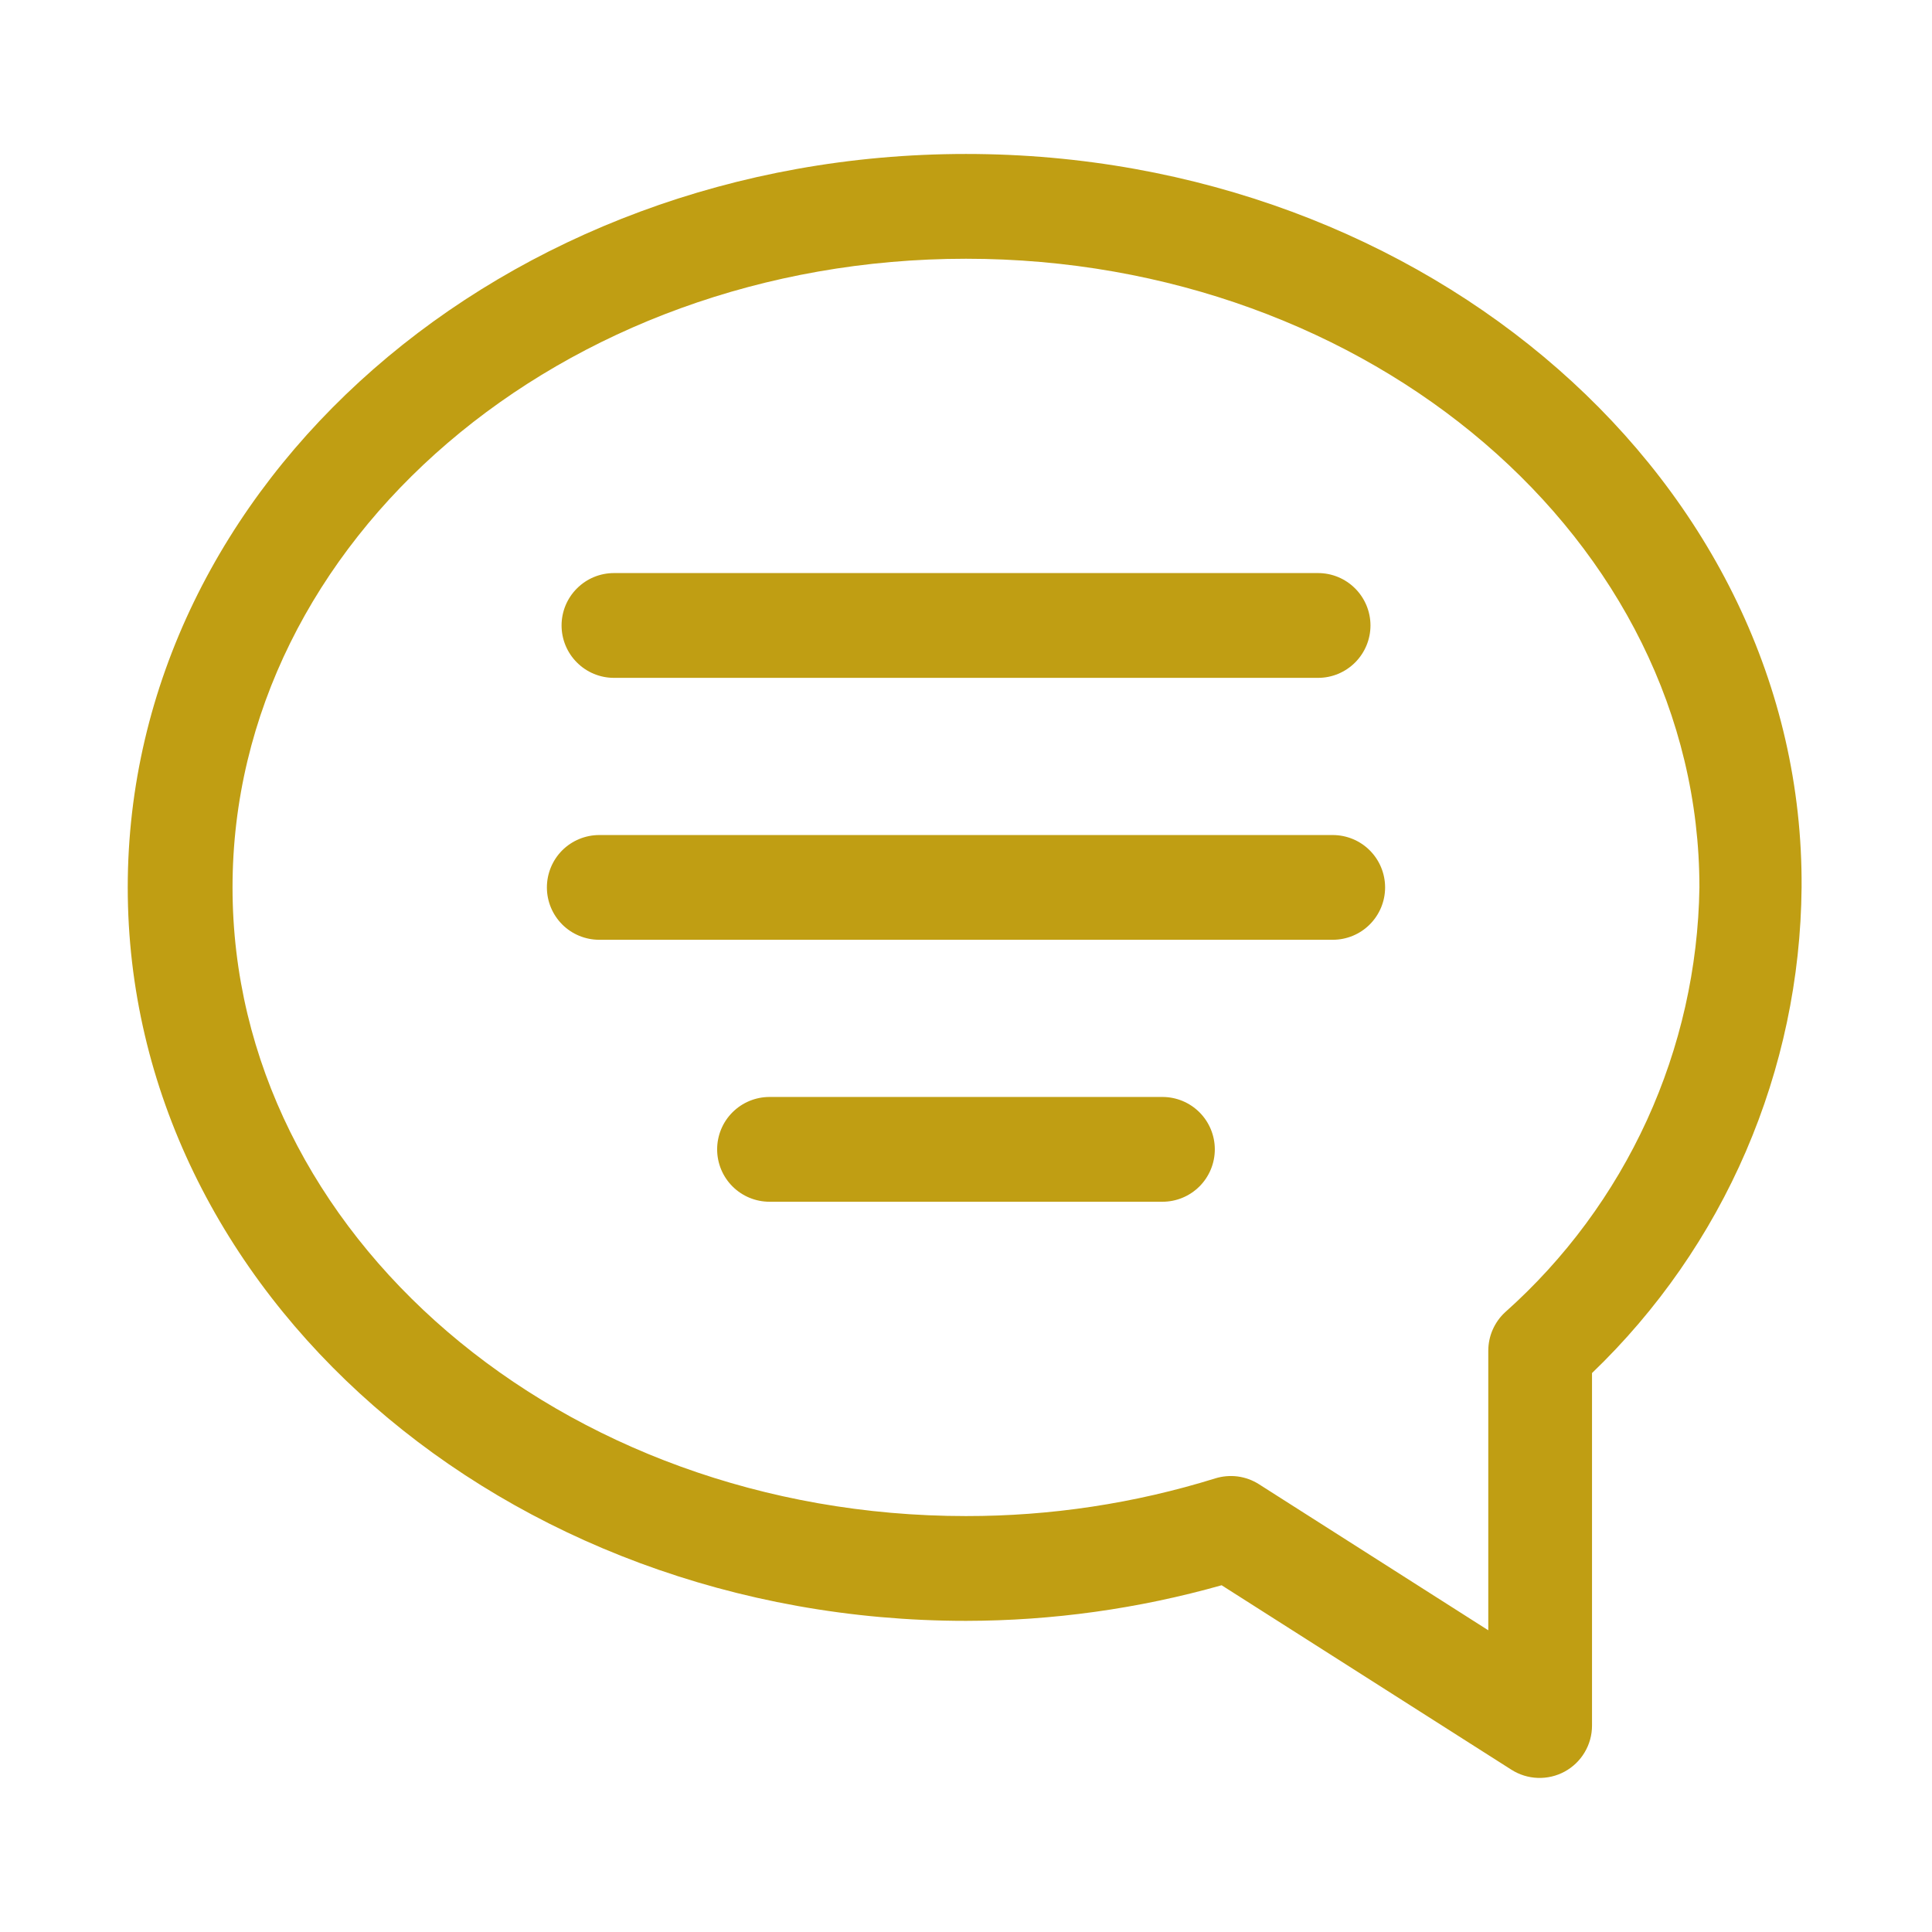 <svg width="42" height="42" viewBox="0 0 42 42" fill="none" xmlns="http://www.w3.org/2000/svg">
<path d="M21 3.347C10.955 3.347 2.777 10.499 2.777 19.292C2.777 28.084 10.955 35.236 21 35.236C22.879 35.234 24.749 34.973 26.557 34.462L32.855 38.471C33.027 38.581 33.226 38.643 33.43 38.65C33.634 38.657 33.836 38.61 34.016 38.512C34.195 38.414 34.345 38.27 34.449 38.094C34.554 37.919 34.609 37.718 34.609 37.514V29.849C36.034 28.482 37.172 26.844 37.954 25.031C38.736 23.218 39.148 21.266 39.165 19.292C39.222 10.499 31.045 3.347 21 3.347ZM32.719 28.528C32.604 28.634 32.513 28.763 32.45 28.906C32.387 29.049 32.355 29.203 32.354 29.36V35.441L27.366 32.264C27.227 32.176 27.07 32.119 26.907 32.097C26.744 32.076 26.578 32.09 26.421 32.138C24.665 32.684 22.838 32.96 21 32.958C12.207 32.958 5.055 26.831 5.055 19.292C5.055 11.752 12.207 5.625 21 5.625C29.792 5.625 36.944 11.752 36.944 19.292C36.918 21.04 36.529 22.764 35.802 24.354C35.074 25.944 34.025 27.365 32.719 28.528Z" fill="#C09E13"/>
<path d="M28.972 18.153H13.028C12.726 18.153 12.436 18.273 12.222 18.486C12.009 18.7 11.889 18.99 11.889 19.292C11.889 19.594 12.009 19.883 12.222 20.097C12.436 20.311 12.726 20.43 13.028 20.43H28.972C29.274 20.43 29.564 20.311 29.777 20.097C29.991 19.883 30.111 19.594 30.111 19.292C30.111 18.99 29.991 18.7 29.777 18.486C29.564 18.273 29.274 18.153 28.972 18.153Z" fill="#C09E13"/>
<path d="M25.27 23.847H16.729C16.427 23.847 16.137 23.967 15.923 24.181C15.71 24.394 15.59 24.684 15.59 24.986C15.59 25.288 15.71 25.578 15.923 25.791C16.137 26.005 16.427 26.125 16.729 26.125H25.27C25.573 26.125 25.862 26.005 26.076 25.791C26.289 25.578 26.409 25.288 26.409 24.986C26.409 24.684 26.289 24.394 26.076 24.181C25.862 23.967 25.573 23.847 25.27 23.847Z" fill="#C09E13"/>
<path d="M13.347 14.736H28.654C28.956 14.736 29.245 14.616 29.459 14.402C29.672 14.189 29.793 13.899 29.793 13.597C29.793 13.295 29.672 13.005 29.459 12.792C29.245 12.578 28.956 12.458 28.654 12.458H13.347C13.045 12.458 12.755 12.578 12.542 12.792C12.328 13.005 12.208 13.295 12.208 13.597C12.208 13.899 12.328 14.189 12.542 14.402C12.755 14.616 13.045 14.736 13.347 14.736Z" fill="#C09E13"/>
</svg>
